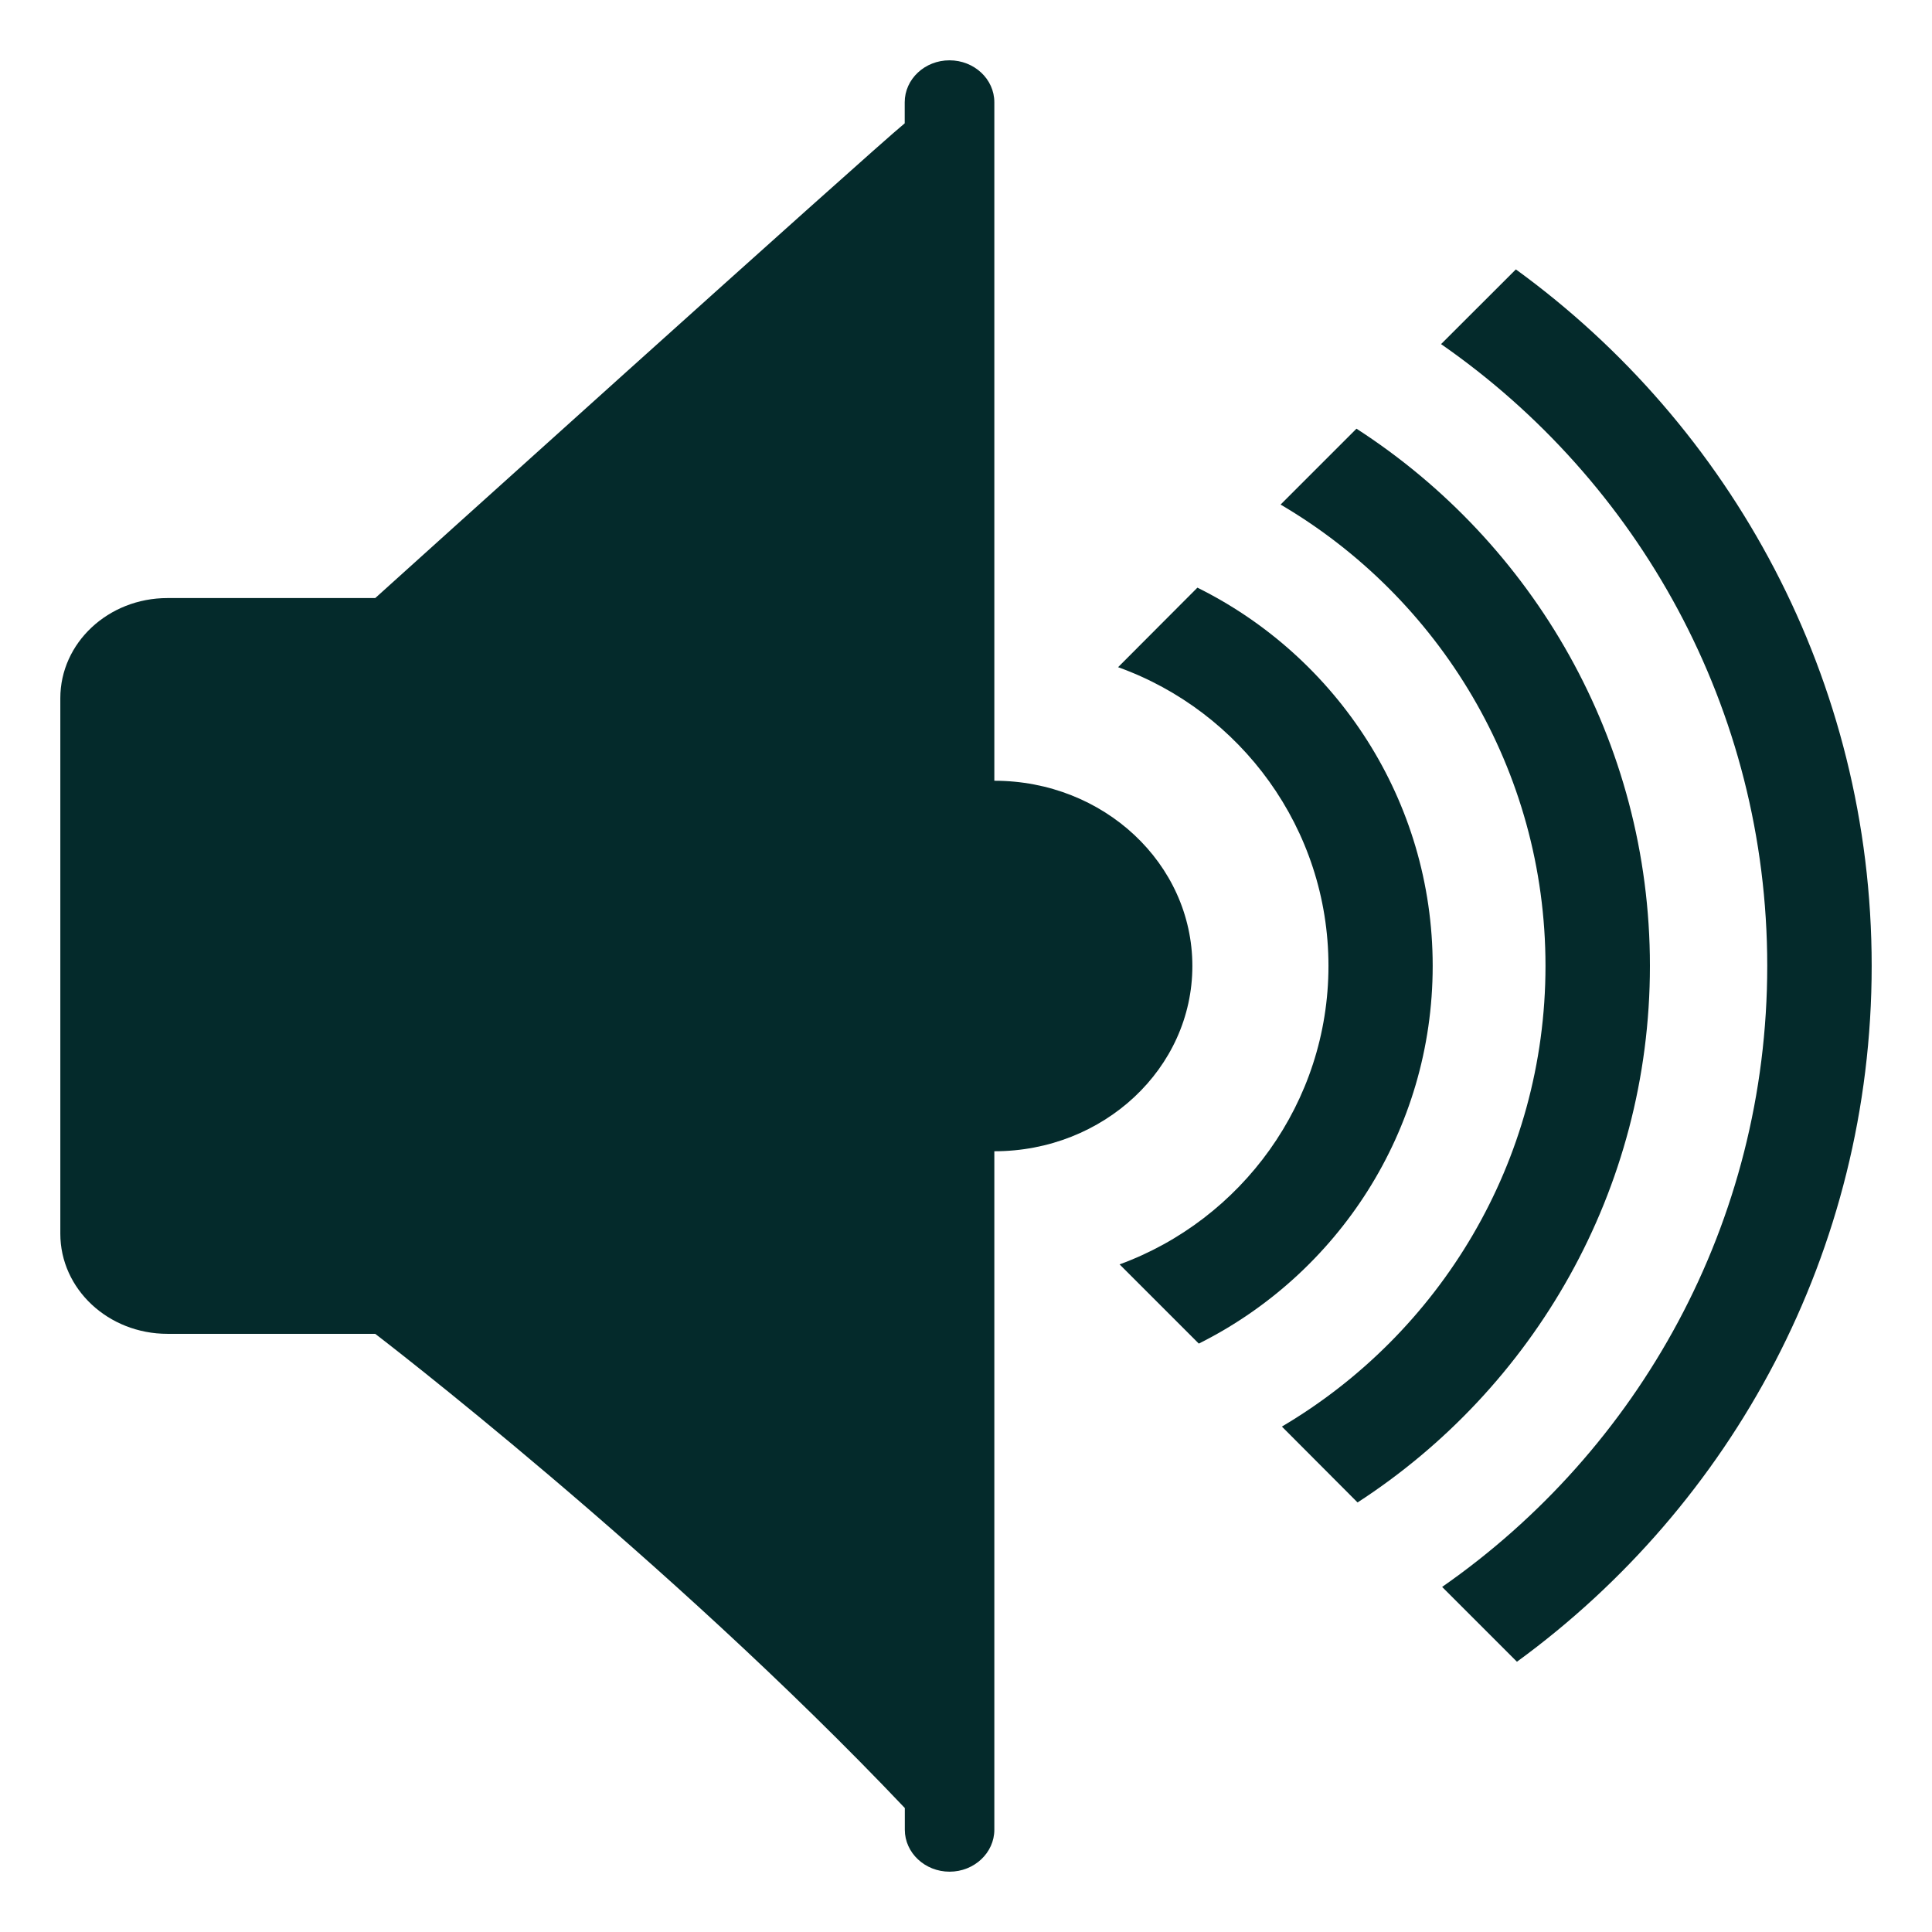 <svg width="18" height="18" viewBox="0 0 18 18" fill="none" xmlns="http://www.w3.org/2000/svg">
<title>Speaker icon</title>
<g clip-path="url(#clip0_4_426)">
<path d="M14.123 2.51L13.426 3.206C15.261 4.48 16.465 6.601 16.465 8.999C16.465 11.393 15.265 13.511 13.436 14.785L14.133 15.482C16.134 14.023 17.438 11.66 17.438 8.999C17.438 6.334 16.13 3.968 14.123 2.51Z" fill="#042A2B"/>
<path d="M15.372 8.999C15.372 6.902 14.282 5.055 12.638 3.994L11.931 4.701C13.406 5.567 14.399 7.169 14.399 8.999C14.399 10.826 13.411 12.425 11.943 13.291L12.648 13.998C14.286 12.936 15.372 11.092 15.372 8.999Z" fill="#042A2B"/>
<path d="M13.348 8.999C13.348 7.457 12.454 6.118 11.156 5.475L10.417 6.216C11.559 6.626 12.377 7.719 12.377 8.999C12.377 10.275 11.565 11.365 10.431 11.78L11.169 12.518C12.46 11.873 13.348 10.539 13.348 8.999Z" fill="#042A2B"/>
<path d="M11.109 9C11.109 8.046 10.283 7.274 9.264 7.274V0.953C9.264 0.737 9.077 0.562 8.846 0.562C8.616 0.562 8.429 0.737 8.429 0.953V1.149C8.125 1.396 3.496 5.572 3.496 5.572H1.56C1.009 5.572 0.562 5.989 0.562 6.505V11.494C0.562 12.01 1.009 12.427 1.56 12.427H3.497V12.428C3.497 12.428 6.205 14.499 8.43 16.845V17.047C8.43 17.262 8.617 17.438 8.847 17.438C9.077 17.438 9.264 17.262 9.264 17.047V10.726C10.283 10.726 11.109 9.953 11.109 9Z" fill="#042A2B"/>
</g>
<defs>
<clipPath id="clip0_4_426">
<rect width="18" height="18" fill="white"/>
</clipPath>
</defs>
</svg>
